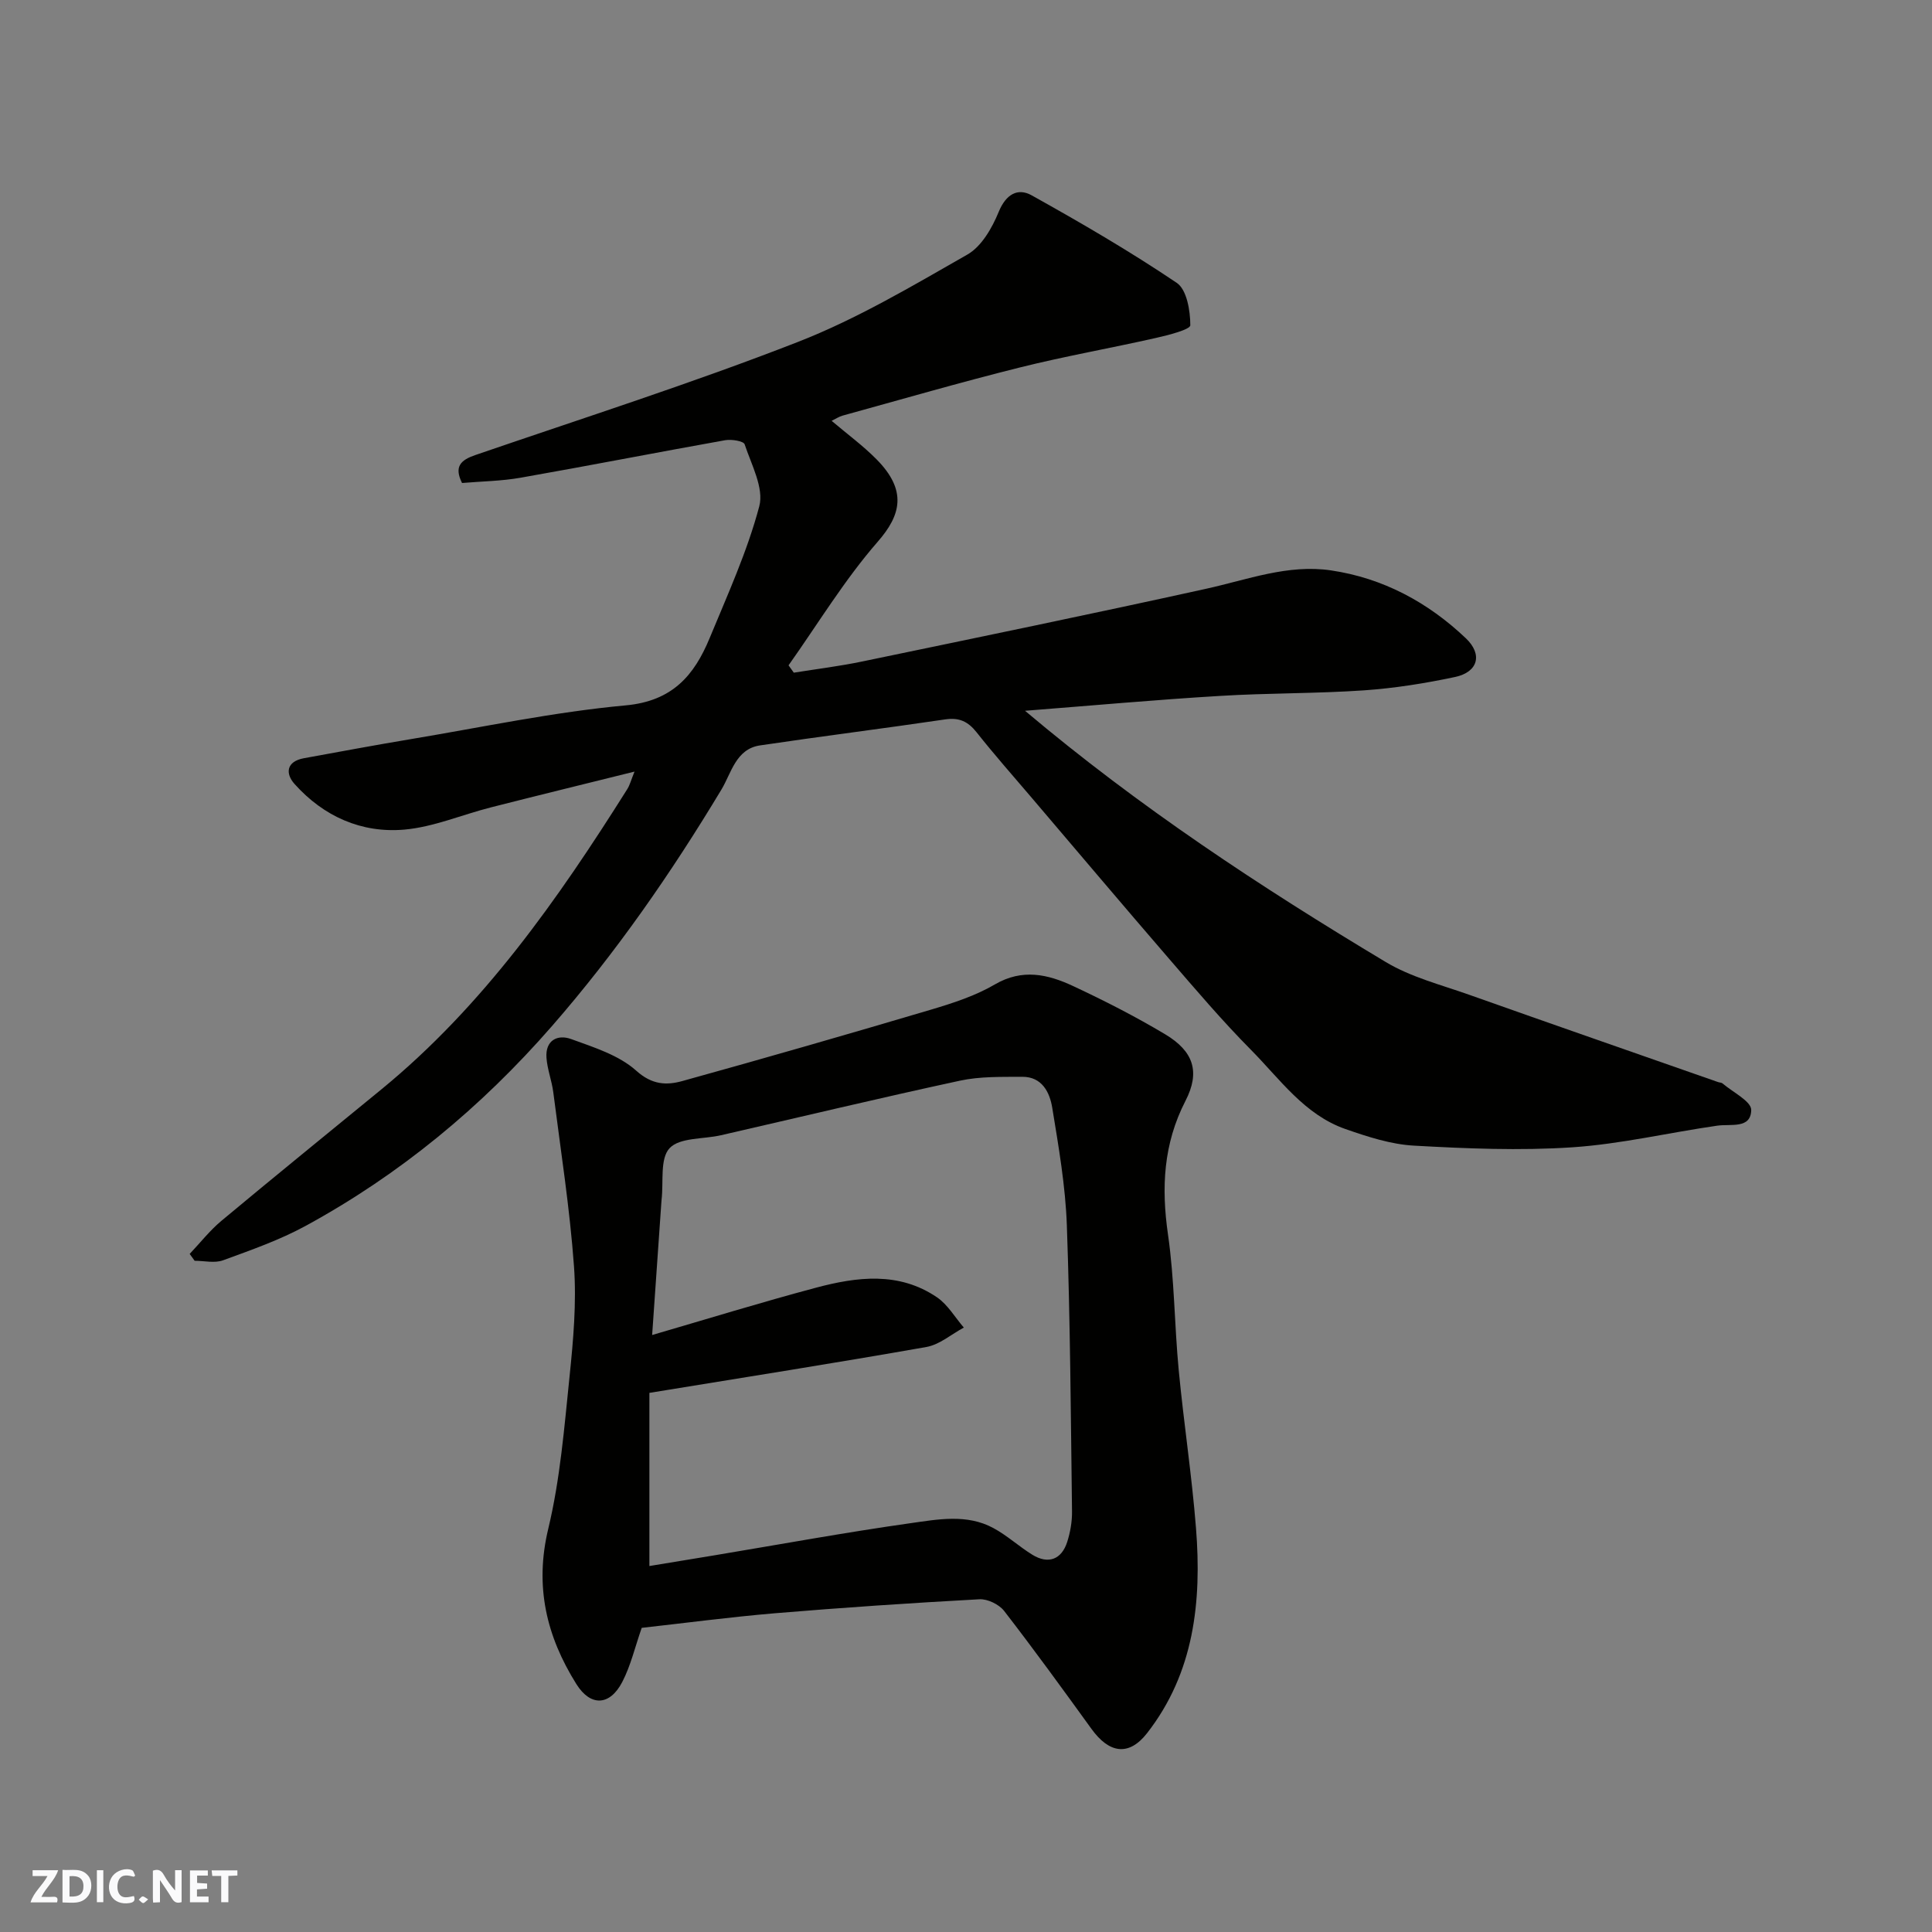 <svg enable-background="new 0 0 400 400" viewBox="0 0 400 400" xmlns="http://www.w3.org/2000/svg"><rect x="0" y="0" width="400" height="400" fill="#808080" stroke="none"/><g fill="#fafafb"><path d="m37.59 393.81c-.92.31-1.52.05-2-.78-.7-1.2-1.52-2.34-2.47-3.78v4.59c-.55.03-.95.05-1.41.07-.03-.37-.06-.64-.06-.91 0-1.91 0-3.81 0-5.7 1.13-.41 1.77-.03 2.29.91.62 1.11 1.38 2.14 2.31 3.19v-4.2h1.35v6.61z"/><path d="m12.94 393.88v-6.75c1.9.19 3.93-.54 5.37 1.29.8 1.01.78 2.88.03 3.97-1.37 1.97-3.4 1.51-5.4 1.49m1.45-1.22c2.04.12 2.92-.58 2.89-2.21-.03-1.51-.98-2.19-2.89-2z"/><path d="m11.81 393.87h-5.49c.68-2.18 2.47-3.48 3.51-5.45h-3.08v-1.21h5.29c-.71 2.13-2.44 3.48-3.47 5.51.86 0 1.63.04 2.39-.01.79-.05 1.14.21.85 1.16"/><path d="m39.33 393.86v-6.61h3.7v1.07h-2.22v1.52c.68.04 1.34.09 2.07.13v1.07c-.72.05-1.38.09-2.1.14v1.48h2.4v1.19h-3.85z"/><path d="m27.71 388.56c-1.15-.3-2.46-.61-3.1.64-.37.73-.41 1.93-.06 2.67.63 1.35 1.99.93 3.17.68.35.94-.01 1.32-.93 1.46-1.62.25-3.05-.27-3.76-1.48-.73-1.24-.6-3.03.31-4.17.88-1.11 2.71-1.7 4-1.16.32.13.44.74.65 1.12-.1.08-.19.16-.28.24"/><path d="m49.15 387.24v1.07c-.59.02-1.17.05-1.87.08v5.44h-1.48v-5.44h-1.85c-.05-.4-.08-.73-.13-1.15z"/><path d="m20.06 387.21h1.33v6.62h-1.33z"/><path d="m30.68 393.25c-.49.38-.8.79-1.05.76-.32-.05-.6-.45-.9-.7.26-.24.51-.64.8-.67.29-.04.62.3 1.15.61"/></g><path d="m212.22 147.16c23.63 19.93 48.81 36.51 74.69 52.02 5.22 3.13 11.4 4.7 17.22 6.76 17.17 6.09 34.38 12.07 51.57 18.09.31.11.71.09.93.28 2.12 1.82 5.98 3.71 5.94 5.51-.07 3.95-4.2 2.83-7.05 3.24-10.02 1.44-19.96 3.81-30.02 4.48-10.88.72-21.88.26-32.79-.35-4.77-.27-9.57-1.84-14.14-3.43-8.51-2.97-13.58-10.36-19.59-16.42-5.91-5.97-11.37-12.39-16.87-18.76-9.56-11.07-19-22.25-28.49-33.39-3.84-4.51-7.76-8.94-11.43-13.58-1.77-2.23-3.59-3.09-6.47-2.67-12.78 1.89-25.61 3.49-38.38 5.39-4.99.74-5.94 5.76-7.97 9.13-10.4 17.28-21.79 33.72-35.09 48.98-14.67 16.82-31.48 30.72-50.99 41.36-5.4 2.94-11.31 5.01-17.11 7.13-1.74.64-3.91.1-5.88.1-.34-.47-.69-.95-1.03-1.42 2.18-2.3 4.16-4.84 6.58-6.86 10.96-9.14 22.04-18.13 33.08-27.18 21.15-17.33 36.57-39.36 50.96-62.22.5-.8.74-1.77 1.48-3.6-10.39 2.58-20.08 4.95-29.74 7.41-5.98 1.52-11.85 4.06-17.9 4.6-8.88.78-16.74-2.73-22.75-9.45-1.95-2.18-1.69-4.67 1.95-5.33 7.37-1.34 14.73-2.72 22.12-3.95 14.82-2.47 29.58-5.62 44.5-6.99 9.68-.89 14.18-6.21 17.37-13.92 3.72-9 7.8-17.95 10.28-27.3 1-3.77-1.63-8.61-3.03-12.83-.22-.68-2.72-1.08-4.03-.85-14.12 2.52-28.2 5.28-42.32 7.76-4 .71-8.12.75-12.16 1.1-1.72-3.45-.21-4.77 2.76-5.79 22.3-7.66 44.79-14.84 66.74-23.4 12.22-4.76 23.69-11.58 35.13-18.11 2.93-1.67 5.12-5.51 6.48-8.83 1.5-3.67 3.95-5.03 6.82-3.43 10.22 5.69 20.35 11.59 30.04 18.12 2.09 1.41 2.81 5.78 2.81 8.78 0 .89-4.56 2.05-7.13 2.63-9.37 2.12-18.84 3.78-28.16 6.11-12.3 3.07-24.48 6.6-36.7 9.97-.75.21-1.42.67-2.27 1.08 3.24 2.75 6.49 5.13 9.3 7.97 6.37 6.44 5.07 11.53.26 17.04-6.89 7.9-12.39 17.01-18.48 25.61.36.51.73 1.02 1.09 1.52 4.73-.76 9.49-1.34 14.18-2.32 23.76-4.94 47.53-9.83 71.22-15.06 8.54-1.88 16.91-5.11 25.8-3.8 10.78 1.59 20.09 6.6 27.94 14.06 3.53 3.35 2.52 7-2.22 8.01-6.21 1.32-12.54 2.33-18.87 2.77-9.91.68-19.87.54-29.79 1.15-13.26.79-26.54 2-40.39 3.08z" fill="#010100"/><path d="m132.86 337.03c-1.39 3.97-2.27 7.82-4.03 11.21-2.6 4.99-6.58 5.09-9.5.43-6.2-9.91-8.68-20.24-5.82-32.15 2.47-10.28 3.32-20.98 4.41-31.54.78-7.55 1.46-15.24.92-22.77-.87-12.07-2.76-24.06-4.29-36.08-.31-2.4-1.24-4.74-1.41-7.15-.25-3.61 2.3-4.88 5.12-3.85 4.7 1.71 9.88 3.33 13.46 6.54 3.3 2.97 6.3 3.05 9.58 2.14 17.22-4.77 34.4-9.72 51.54-14.8 4.5-1.34 9.11-2.84 13.13-5.19 5.69-3.33 10.98-2.11 16.18.32 6.51 3.04 12.93 6.32 19.09 10 5.9 3.53 7.28 7.8 4.2 13.78-4.58 8.9-5.02 17.97-3.62 27.68 1.34 9.27 1.33 18.72 2.22 28.06 1.04 10.93 2.72 21.8 3.58 32.74 1.2 15.17-.38 29.93-10.13 42.43-3.81 4.88-7.88 4.16-11.52-.89-5.94-8.21-11.88-16.41-18.08-24.42-1.05-1.35-3.42-2.5-5.1-2.41-14.14.77-28.28 1.72-42.39 2.9-9.3.79-18.56 2.02-27.54 3.02zm2.16-60.63c11.43-3.33 22.61-6.78 33.9-9.79 8.5-2.27 17.2-3.38 25.08 1.99 2.23 1.52 3.72 4.14 5.55 6.26-2.57 1.38-5.01 3.53-7.75 4.02-18.78 3.31-37.62 6.28-57.35 9.5v35.85c4.18-.69 8.83-1.44 13.48-2.22 13.52-2.25 27.01-4.73 40.57-6.65 5.68-.8 11.69-1.96 17.17 1.01 2.86 1.54 5.3 3.82 8.08 5.53 3.27 2.01 6.04 1 7.21-2.68.63-1.99 1.01-4.16.99-6.24-.25-19.76-.37-39.53-1.07-59.28-.29-8.14-1.7-16.27-3.02-24.33-.52-3.2-2.11-6.46-6.22-6.43-4.3.03-8.72-.1-12.88.8-16.54 3.57-33.01 7.52-49.5 11.3-3.65.84-8.53.44-10.63 2.68-2.04 2.18-1.22 7.02-1.66 10.69-.02.17-.03.33-.04.5-.64 9.18-1.28 18.36-1.91 27.49z" fill="#010100"/></svg>